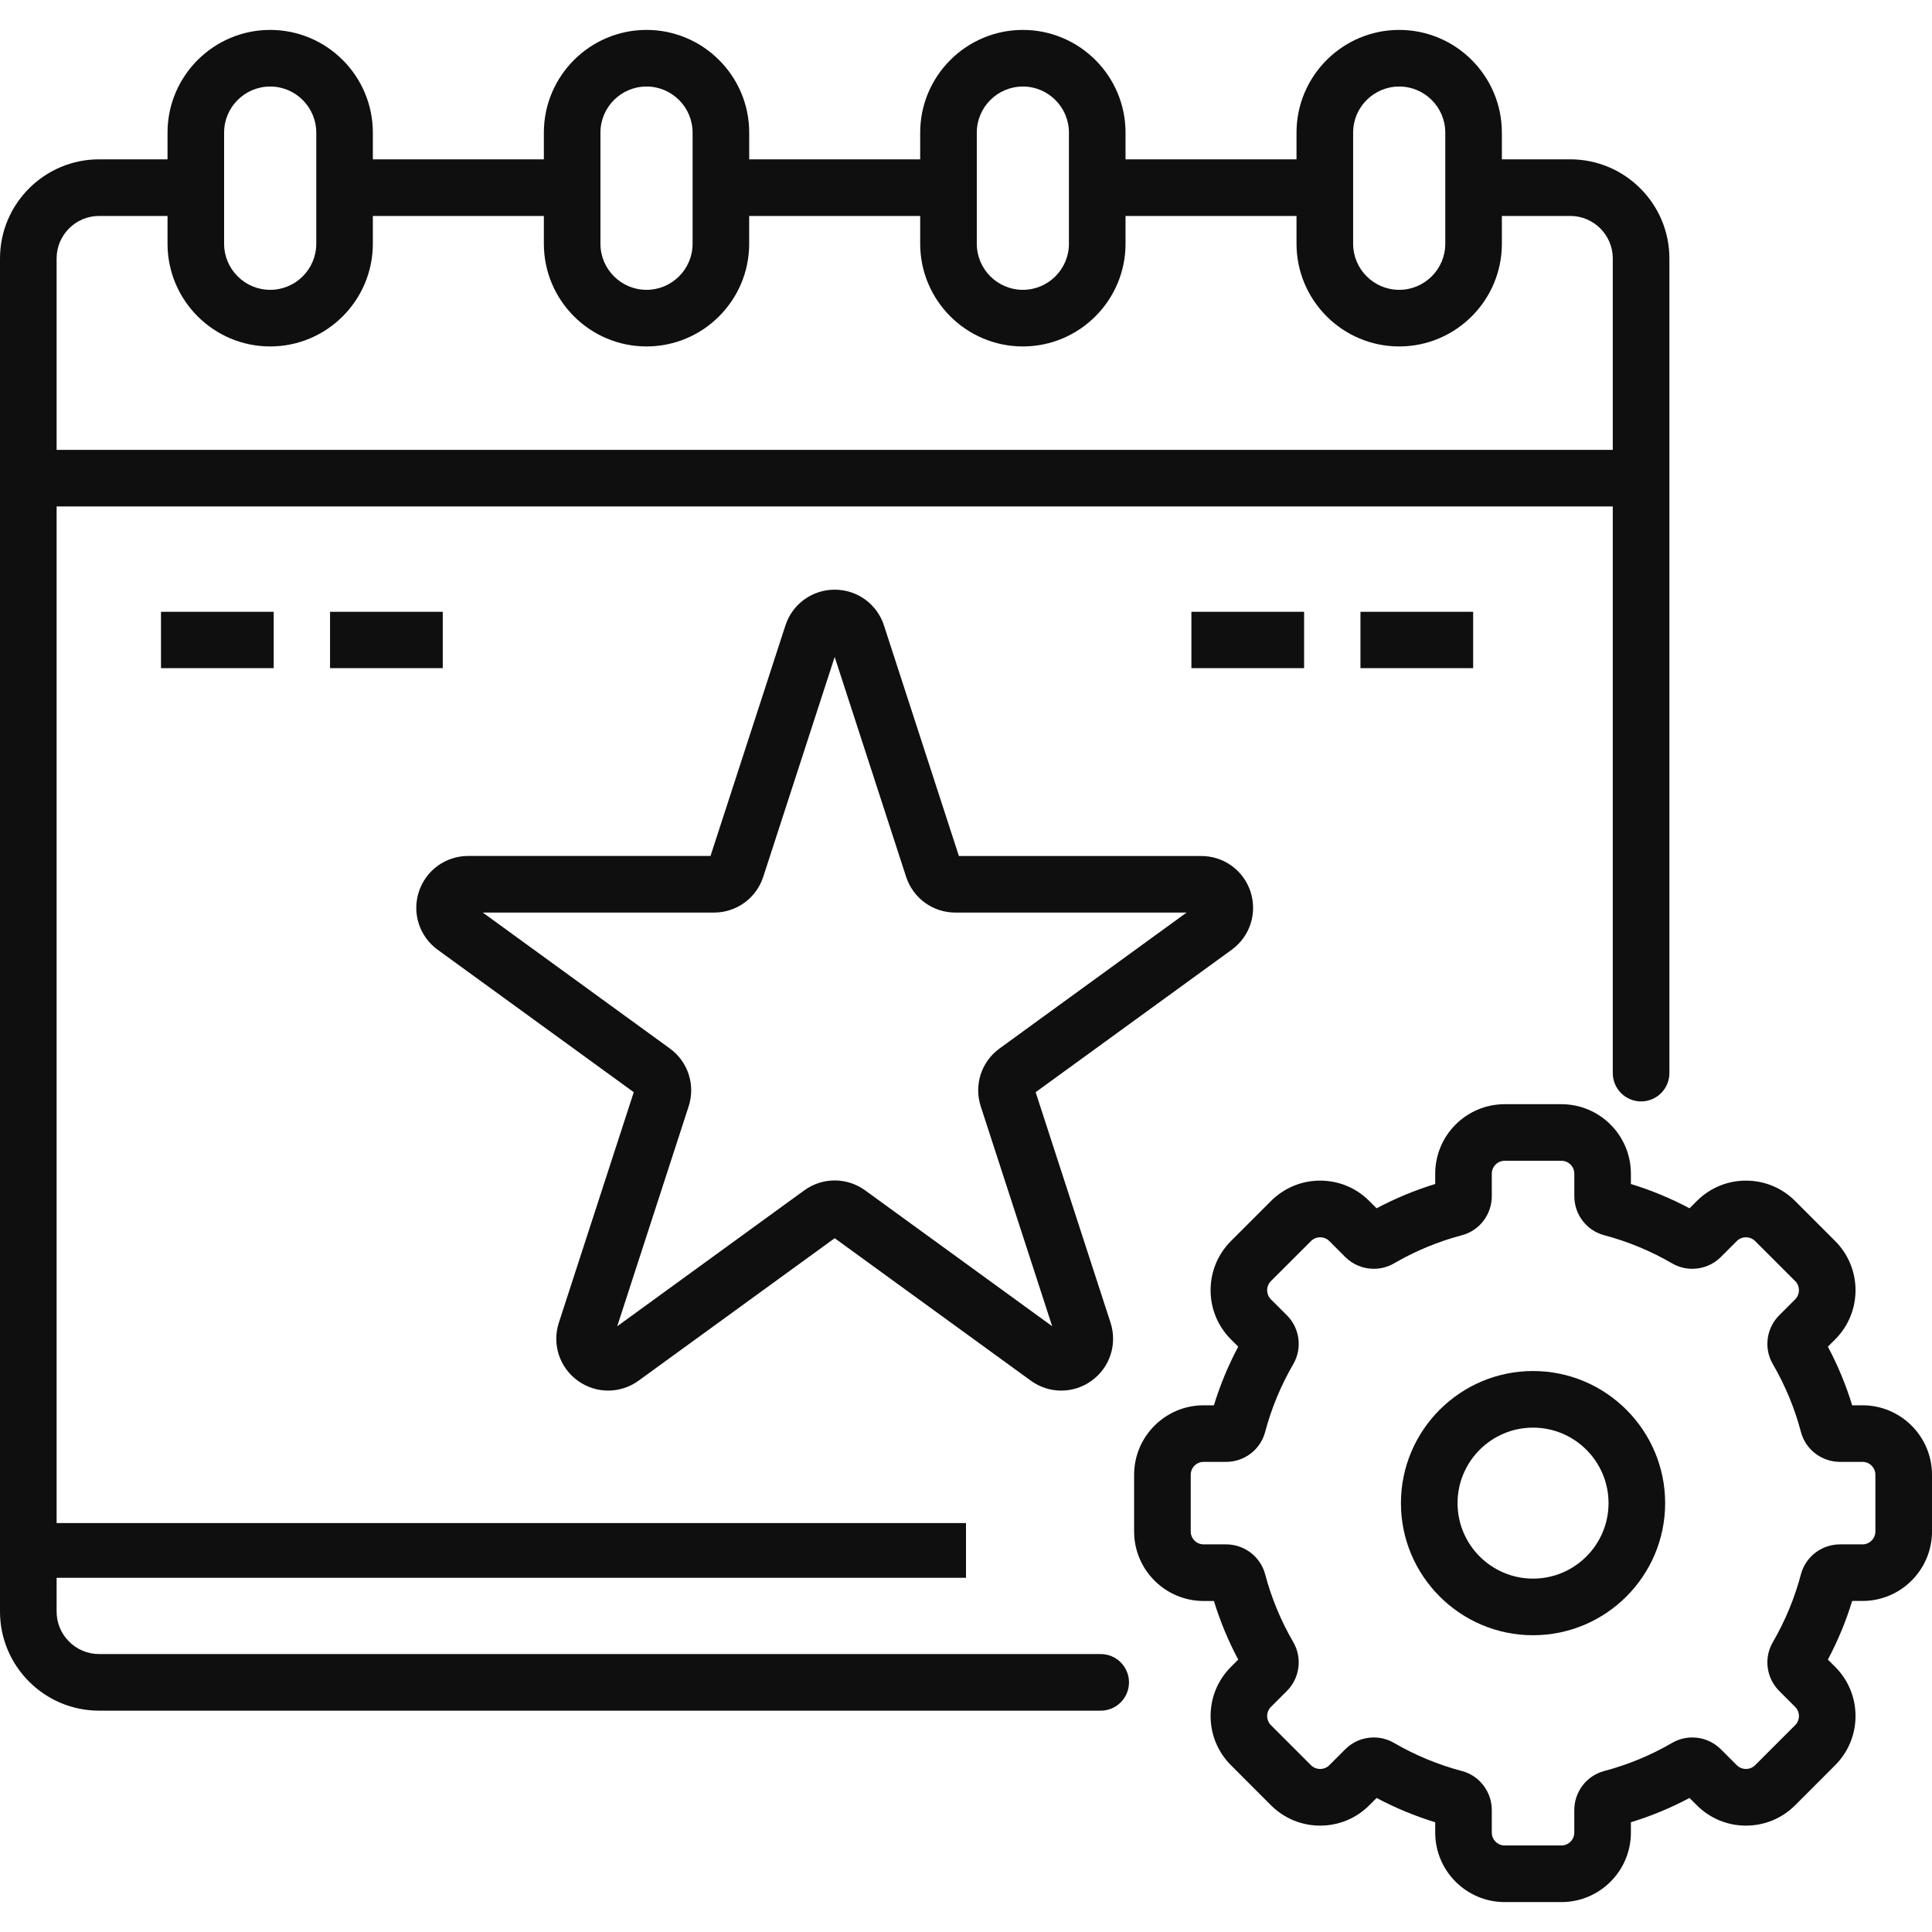 <svg width="66" height="66" viewBox="0 0 66 66" fill="none" xmlns="http://www.w3.org/2000/svg">
<g clip-path="url(#clip0)">
<path d="M42.721 30.465C42.483 29.733 41.806 29.242 41.037 29.242H32.757L30.198 21.367C29.961 20.635 29.284 20.144 28.514 20.144C27.745 20.144 27.068 20.635 26.831 21.367L24.272 29.241H15.992C15.223 29.241 14.546 29.733 14.308 30.465C14.07 31.197 14.329 31.992 14.951 32.445L21.65 37.311L19.091 45.186C18.853 45.918 19.112 46.713 19.734 47.165C20.357 47.618 21.193 47.618 21.816 47.165L28.514 42.299L35.213 47.165C35.524 47.392 35.889 47.505 36.254 47.505C36.618 47.505 36.983 47.392 37.294 47.165C37.917 46.713 38.175 45.918 37.938 45.186L35.379 37.311L42.077 32.445C42.7 31.992 42.958 31.197 42.721 30.465ZM34.147 35.817C33.524 36.269 33.266 37.064 33.504 37.796L35.944 45.306L29.555 40.665C28.933 40.213 28.096 40.213 27.474 40.665L21.085 45.307L23.525 37.796C23.763 37.065 23.505 36.269 22.882 35.817L16.494 31.175H24.39C25.16 31.175 25.836 30.684 26.074 29.952L28.514 22.442L30.954 29.952C31.192 30.684 31.869 31.175 32.638 31.175H40.535L34.147 35.817Z" fill="#0F0F0F"/>
<path d="M52.371 46.836C49.883 46.836 47.858 48.861 47.858 51.349C47.858 53.837 49.883 55.862 52.371 55.862C54.859 55.862 56.884 53.837 56.884 51.349C56.884 48.861 54.859 46.836 52.371 46.836ZM52.371 53.928C50.949 53.928 49.792 52.771 49.792 51.349C49.792 49.927 50.949 48.77 52.371 48.77C53.793 48.77 54.95 49.927 54.95 51.349C54.95 52.771 53.793 53.928 52.371 53.928Z" fill="#0F0F0F"/>
<path d="M63.626 48.007H63.273C63.062 47.315 62.783 46.644 62.443 46.004L62.693 45.755C63.619 44.829 63.619 43.323 62.693 42.397L61.324 41.028C60.875 40.579 60.279 40.332 59.645 40.332C59.011 40.332 58.414 40.579 57.966 41.028L57.717 41.277C57.077 40.937 56.406 40.659 55.714 40.447V40.095C55.714 38.786 54.649 37.721 53.34 37.721H51.403C50.094 37.721 49.029 38.786 49.029 40.095V40.447C48.337 40.659 47.666 40.937 47.027 41.277L46.777 41.028C46.329 40.579 45.733 40.332 45.098 40.332C44.464 40.332 43.868 40.579 43.419 41.028L42.05 42.397C41.124 43.323 41.124 44.829 42.05 45.755L42.3 46.004C41.959 46.644 41.681 47.315 41.469 48.007H41.117C39.808 48.007 38.743 49.072 38.743 50.381V52.318C38.743 53.627 39.808 54.692 41.117 54.692H41.469C41.682 55.384 41.959 56.054 42.3 56.694L42.05 56.944C41.124 57.869 41.124 59.376 42.05 60.301L43.419 61.671C43.868 62.119 44.464 62.366 45.098 62.366C45.733 62.366 46.329 62.119 46.777 61.671L47.027 61.421C47.666 61.761 48.337 62.039 49.029 62.251V62.603C49.029 63.913 50.094 64.978 51.403 64.978H53.34C54.649 64.978 55.714 63.913 55.714 62.603V62.251C56.406 62.039 57.077 61.761 57.716 61.421L57.966 61.67C58.414 62.119 59.01 62.366 59.645 62.366C60.279 62.366 60.875 62.119 61.324 61.671L62.693 60.301C63.619 59.375 63.619 57.869 62.693 56.943L62.443 56.694C62.783 56.054 63.062 55.383 63.273 54.691H63.626C64.935 54.691 66 53.626 66 52.317V50.381C66 49.072 64.935 48.007 63.626 48.007ZM64.066 52.318C64.066 52.56 63.868 52.758 63.626 52.758H62.857C62.231 52.758 61.682 53.178 61.523 53.779C61.308 54.591 60.985 55.372 60.562 56.1C60.248 56.639 60.339 57.324 60.782 57.767L61.325 58.311C61.497 58.483 61.497 58.762 61.326 58.934L59.956 60.303C59.787 60.472 59.502 60.472 59.333 60.303L58.789 59.759C58.527 59.498 58.18 59.354 57.811 59.354C57.569 59.354 57.331 59.418 57.122 59.54C56.394 59.963 55.613 60.286 54.802 60.501C54.2 60.66 53.78 61.209 53.78 61.835V62.603C53.78 62.846 53.583 63.044 53.34 63.044H51.403C51.16 63.044 50.962 62.846 50.962 62.603V61.835C50.962 61.209 50.542 60.66 49.941 60.501C49.129 60.286 48.349 59.963 47.621 59.54C47.412 59.418 47.174 59.354 46.932 59.354C46.563 59.354 46.215 59.498 45.954 59.76L45.41 60.304C45.241 60.472 44.956 60.473 44.786 60.303L43.417 58.934C43.245 58.762 43.245 58.483 43.417 58.311L43.961 57.767C44.404 57.324 44.494 56.639 44.181 56.099C43.758 55.372 43.434 54.591 43.219 53.779C43.06 53.178 42.511 52.758 41.885 52.758H41.117C40.874 52.758 40.677 52.56 40.677 52.318V50.381C40.677 50.138 40.874 49.94 41.117 49.94H41.885C42.511 49.94 43.06 49.52 43.219 48.919C43.434 48.108 43.758 47.327 44.181 46.599C44.494 46.06 44.404 45.374 43.961 44.931L43.417 44.388C43.245 44.216 43.245 43.936 43.417 43.764L44.787 42.395C44.956 42.226 45.241 42.226 45.41 42.395L45.953 42.939C46.215 43.2 46.562 43.344 46.932 43.344C47.174 43.344 47.412 43.28 47.621 43.159C48.349 42.736 49.129 42.412 49.942 42.197C50.543 42.038 50.962 41.489 50.962 40.863V40.095C50.962 39.852 51.16 39.654 51.403 39.654H53.34C53.583 39.654 53.781 39.852 53.781 40.095V40.863C53.781 41.489 54.2 42.038 54.802 42.197C55.614 42.412 56.394 42.736 57.122 43.159C57.331 43.28 57.569 43.344 57.811 43.344C58.18 43.344 58.528 43.2 58.789 42.939L59.333 42.395C59.502 42.226 59.787 42.226 59.956 42.395L61.326 43.764C61.497 43.936 61.497 44.216 61.326 44.388L60.782 44.931C60.339 45.374 60.248 46.06 60.562 46.599C60.985 47.327 61.309 48.107 61.523 48.919C61.682 49.52 62.231 49.94 62.858 49.94H63.626C63.869 49.94 64.066 50.138 64.066 50.381V52.318H64.066Z" fill="#0F0F0F"/>
<path d="M37.601 56.505H3.386C2.585 56.505 1.934 55.854 1.934 55.053V17.301H55.095V36.659C55.095 37.193 55.528 37.626 56.062 37.626C56.596 37.626 57.029 37.193 57.029 36.659V8.829C57.029 6.962 55.51 5.443 53.642 5.443H51.306V4.53C51.306 2.596 49.733 1.022 47.799 1.022C45.865 1.022 44.291 2.596 44.291 4.53V5.443H38.45V4.53C38.45 2.596 36.877 1.022 34.943 1.022C33.009 1.022 31.435 2.596 31.435 4.53V5.443H25.594V4.53C25.594 2.596 24.02 1.022 22.086 1.022C20.153 1.022 18.579 2.596 18.579 4.53V5.443H12.737V4.53C12.737 2.596 11.164 1.022 9.23 1.022C7.296 1.022 5.723 2.596 5.723 4.53V5.443H3.386C1.519 5.443 0 6.962 0 8.829V55.053C0 56.92 1.519 58.439 3.386 58.439H37.601C38.135 58.439 38.568 58.006 38.568 57.472C38.568 56.938 38.135 56.505 37.601 56.505ZM46.225 4.53C46.225 3.662 46.931 2.956 47.799 2.956C48.666 2.956 49.373 3.662 49.373 4.53V8.327C49.373 9.195 48.666 9.901 47.799 9.901C46.931 9.901 46.225 9.195 46.225 8.327V4.53ZM33.369 4.53C33.369 3.662 34.075 2.956 34.943 2.956C35.81 2.956 36.516 3.662 36.516 4.53V8.327C36.516 9.195 35.81 9.901 34.943 9.901C34.075 9.901 33.369 9.195 33.369 8.327V4.53ZM20.512 4.53C20.512 3.662 21.218 2.956 22.086 2.956C22.954 2.956 23.66 3.662 23.66 4.53V8.327C23.66 9.195 22.954 9.901 22.086 9.901C21.218 9.901 20.512 9.195 20.512 8.327V4.53ZM7.656 4.53C7.656 3.662 8.362 2.956 9.23 2.956C10.098 2.956 10.804 3.662 10.804 4.53V8.327C10.804 9.195 10.098 9.901 9.23 9.901C8.362 9.901 7.656 9.195 7.656 8.327L7.656 4.53ZM1.934 8.829C1.934 8.029 2.585 7.377 3.386 7.377H5.723V8.327C5.723 10.261 7.296 11.835 9.23 11.835C11.164 11.835 12.737 10.261 12.737 8.327V7.377H18.579V8.327C18.579 10.261 20.152 11.835 22.086 11.835C24.02 11.835 25.593 10.261 25.593 8.327V7.377H31.435V8.327C31.435 10.261 33.008 11.835 34.942 11.835C36.876 11.835 38.45 10.261 38.45 8.327V7.377H44.291V8.327C44.291 10.261 45.865 11.835 47.799 11.835C49.732 11.835 51.306 10.261 51.306 8.327V7.377H53.642C54.443 7.377 55.095 8.029 55.095 8.829V15.368H1.934V8.829Z" fill="#0F0F0F"/>
<path fill-rule="evenodd" clip-rule="evenodd" d="M33 53.9H1.1V52.03H33V53.9Z" fill="#0F0F0F"/>
<path d="M15.125 22.825H11.275V20.9H15.125V22.825ZM9.35 22.825H5.5V20.9H9.35V22.825Z" fill="#0F0F0F"/>
<path d="M50.325 22.825H46.475V20.9H50.325V22.825ZM44.55 22.825H40.7V20.9H44.55V22.825Z" fill="#0F0F0F"/>
</g>
<defs>
<clipPath id="clip0">
<rect width="66" height="66" fill="white"/>
</clipPath>
</defs>
</svg>
